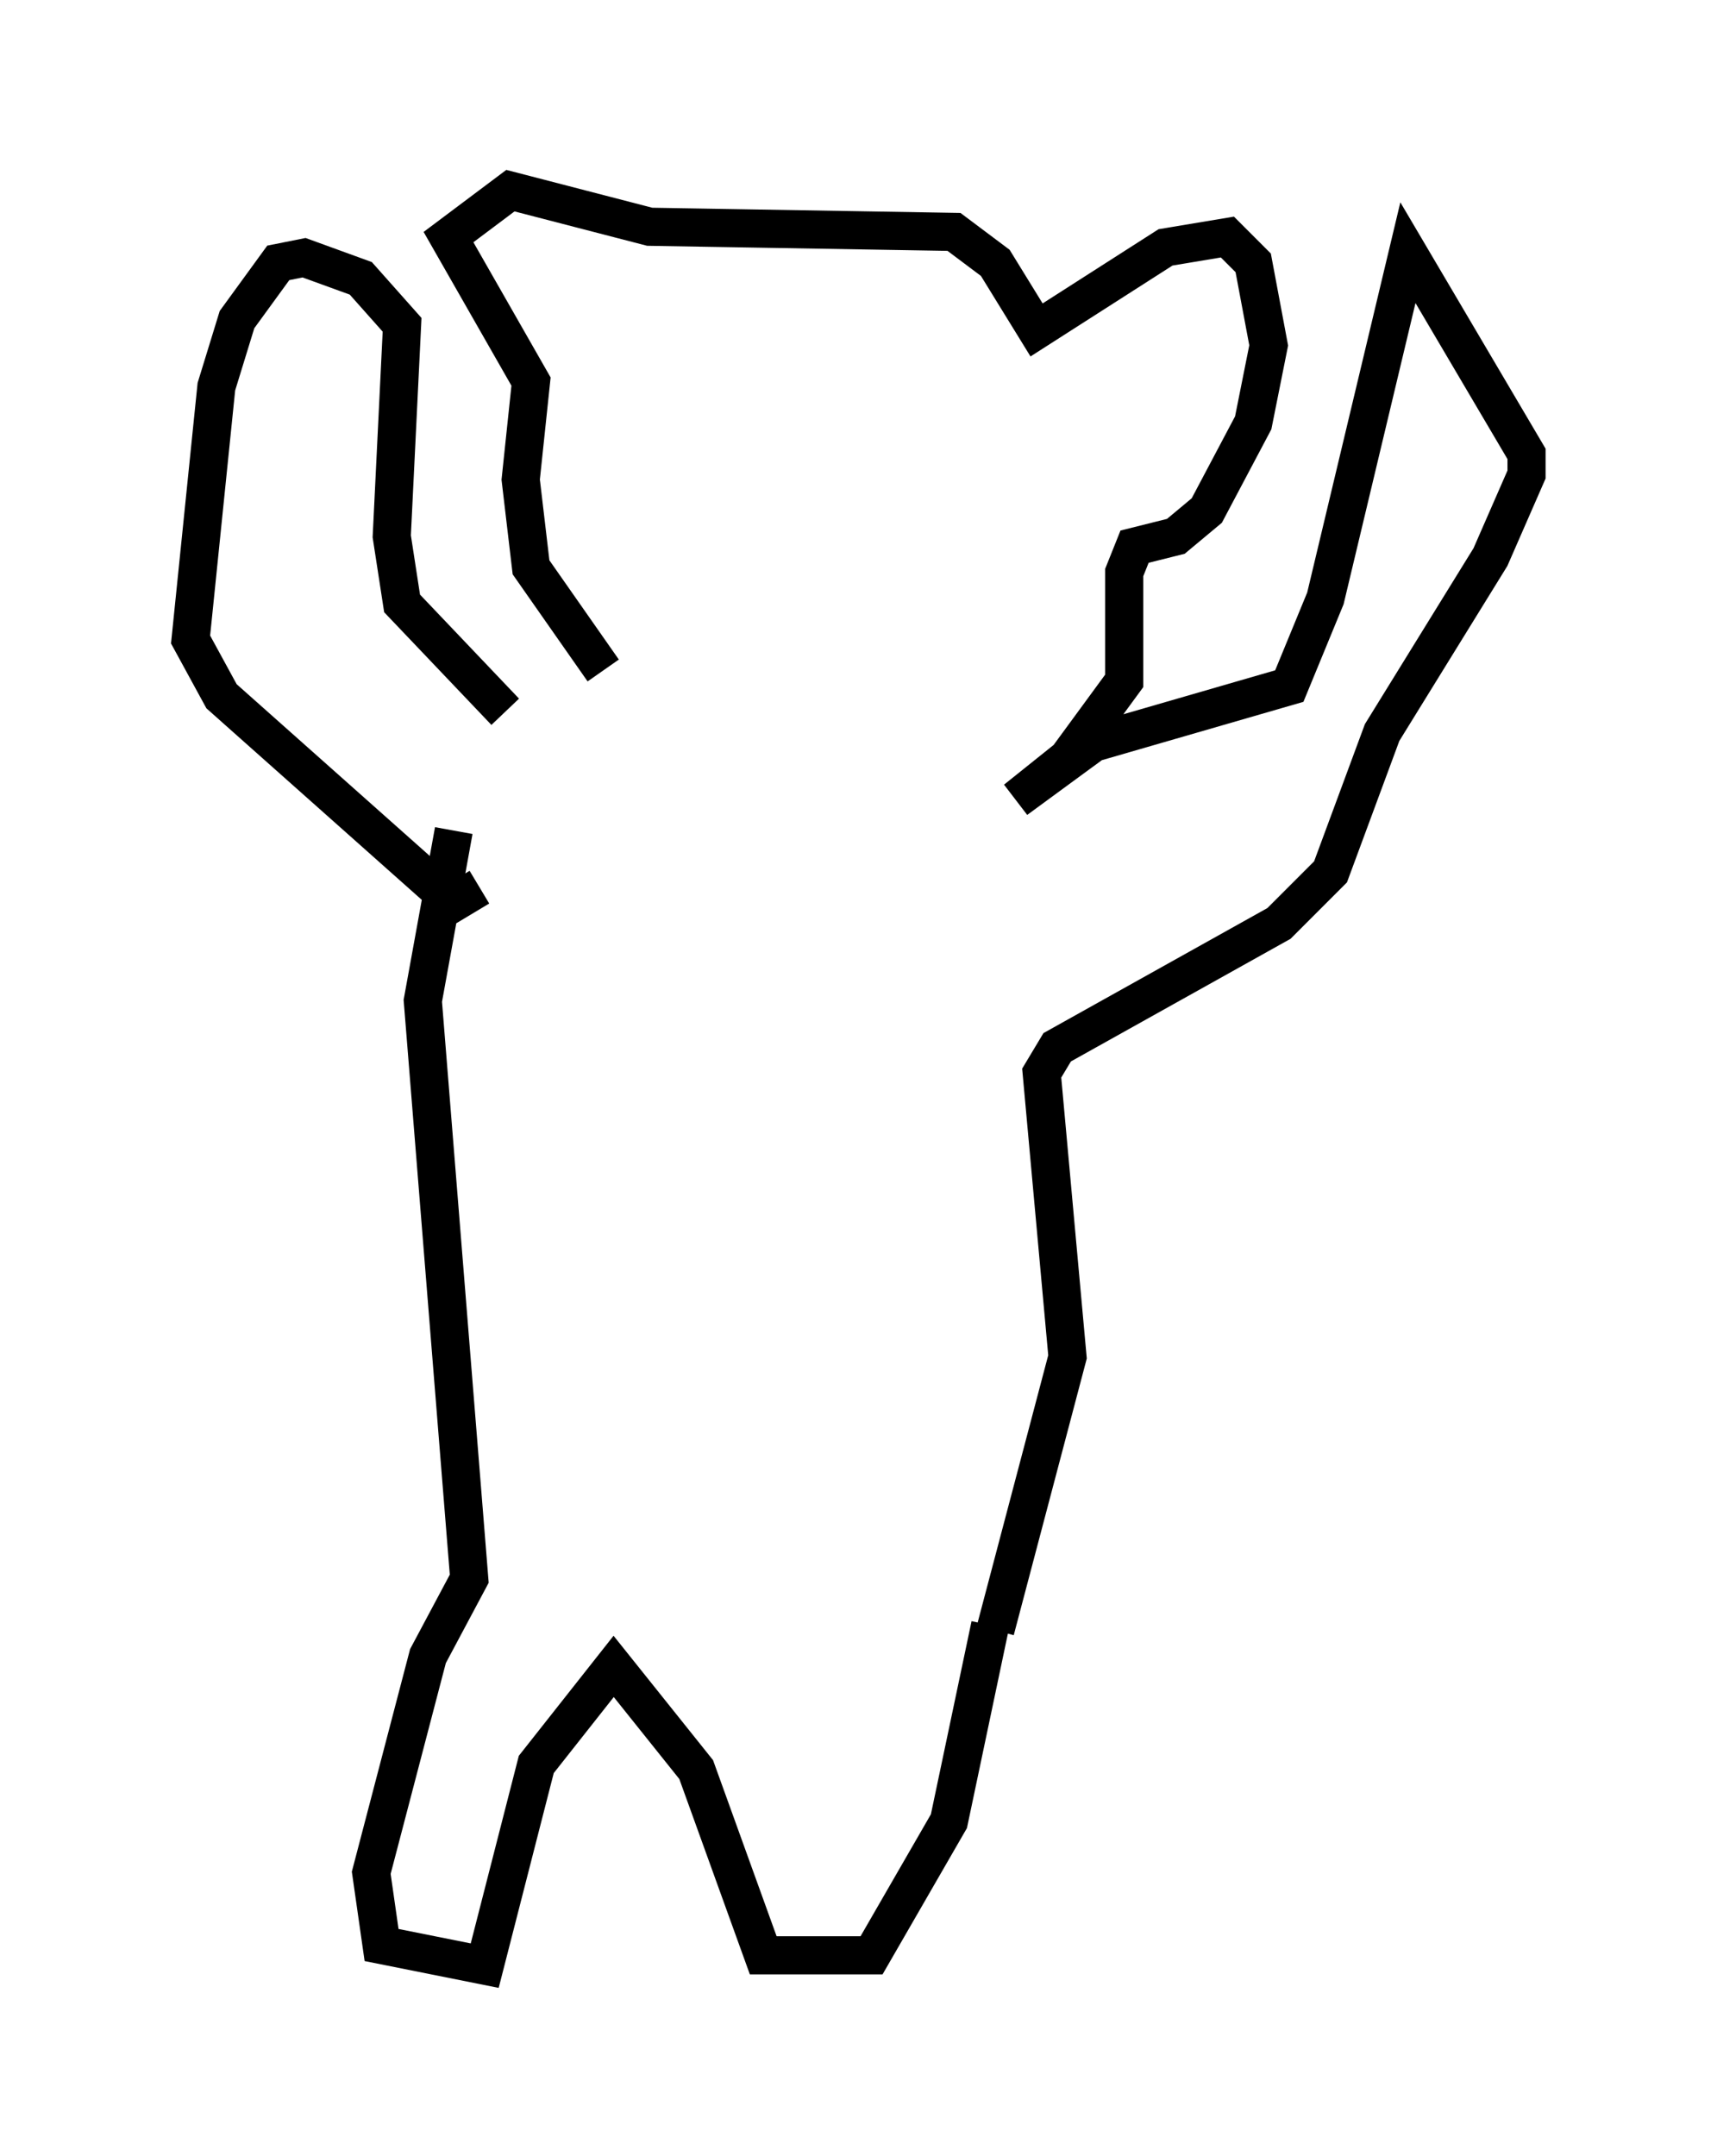 <?xml version="1.0" encoding="utf-8" ?>
<svg baseProfile="full" height="56.549" version="1.1" width="45.047" xmlns="http://www.w3.org/2000/svg" xmlns:ev="http://www.w3.org/2001/xml-events" xmlns:xlink="http://www.w3.org/1999/xlink"><defs /><rect fill="white" height="56.549" width="45.047" x="0" y="0" /><path d="M15.555, 19.885 m-2.3, -1.218 l-2.706, -2.842 -0.271, -1.759 l0.271, -5.548 -1.083, -1.218 l-1.488, -0.541 -0.677, 0.135 l-1.083, 1.488 -0.541, 1.759 l-0.677, 6.631 0.812, 1.488 l6.089, 5.413 0.677, -0.406 m3.248, -5.683 l-1.894, -2.706 -0.271, -2.3 l0.271, -2.571 -2.165, -3.789 l1.624, -1.218 3.654, 0.947 l7.984, 0.135 1.083, 0.812 l1.083, 1.759 3.383, -2.165 l1.624, -0.271 0.677, 0.677 l0.406, 2.165 -0.406, 2.03 l-1.218, 2.3 -0.812, 0.677 l-1.083, 0.271 -0.271, 0.677 l0.0, 2.842 -1.488, 2.03 l-1.353, 1.083 2.03, -1.488 l5.142, -1.488 0.947, -2.3 l2.165, -9.066 3.112, 5.277 l0.0, 0.541 -0.947, 2.165 l-2.842, 4.601 -1.353, 3.654 l-1.353, 1.353 -5.819, 3.248 l-0.406, 0.677 0.677, 7.442 l-1.894, 7.172 m-14.208, -20.974 l-0.812, 4.465 1.218, 15.155 l-1.083, 2.03 -1.488, 5.683 l0.271, 1.894 2.706, 0.541 l1.353, -5.277 2.03, -2.571 l2.165, 2.706 1.759, 4.871 l2.842, 0.0 2.03, -3.518 l1.083, -5.142 " fill="none" stroke="black" stroke-width="1" /></svg>